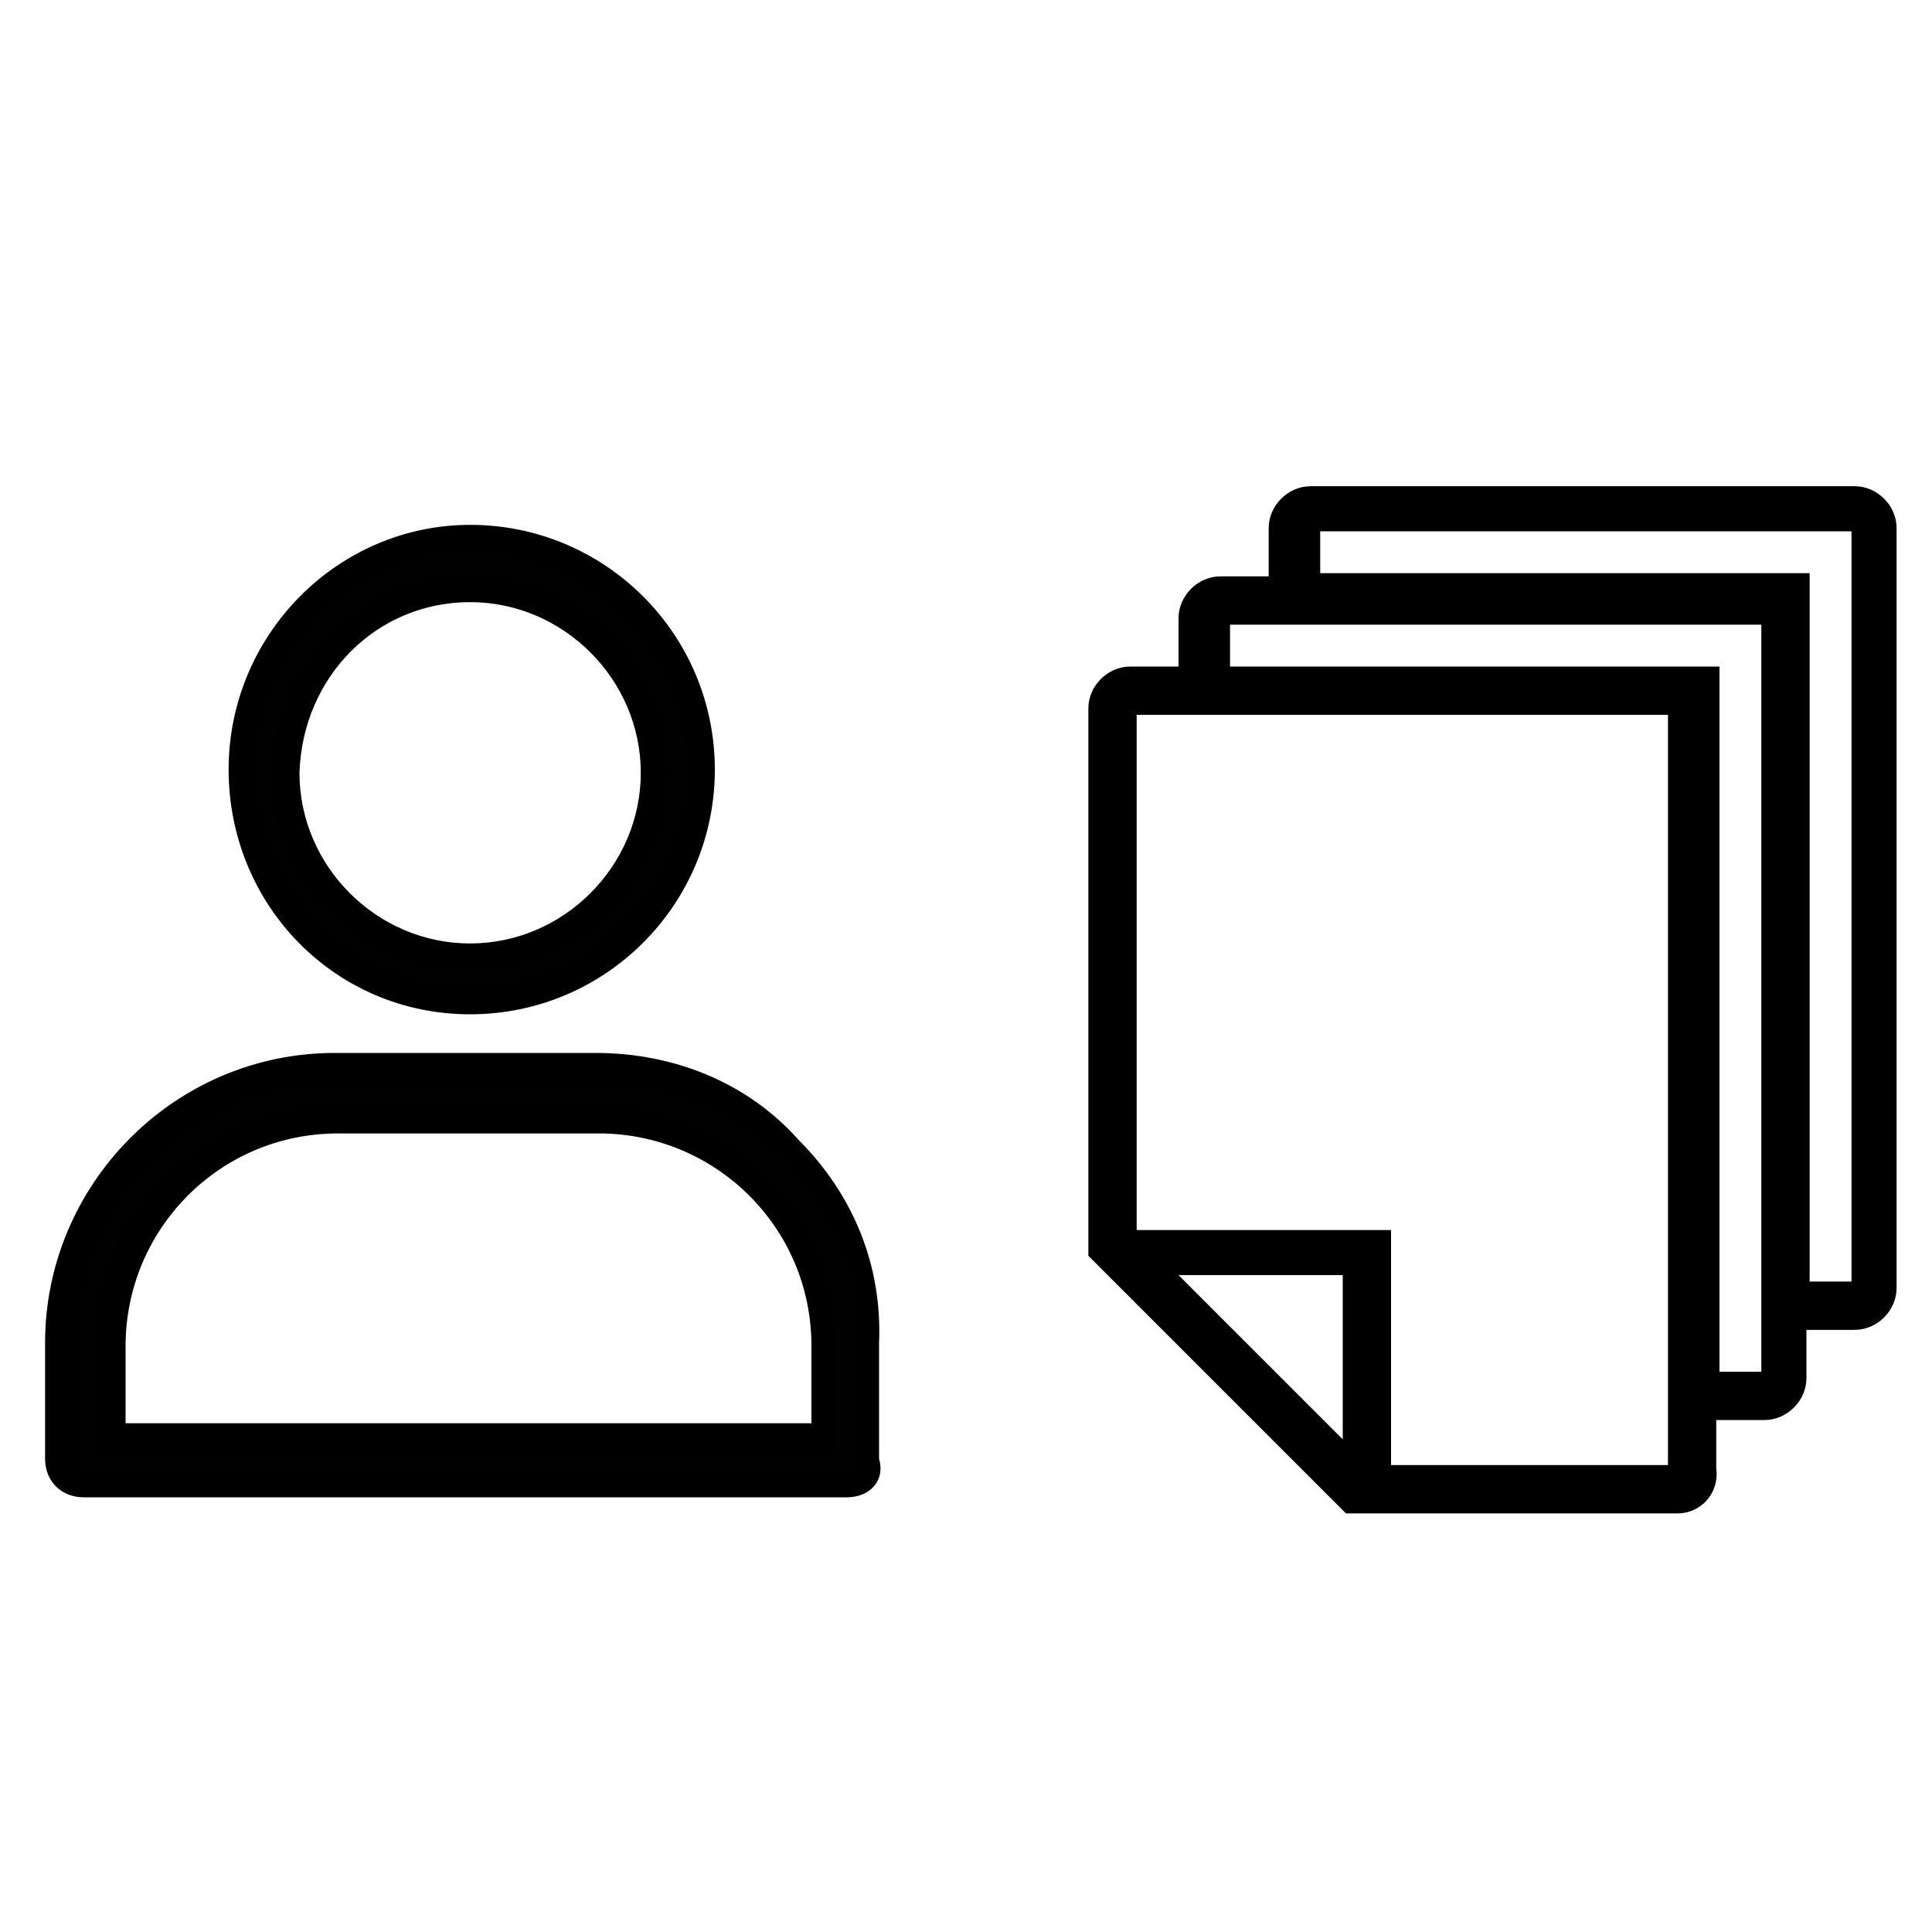 <?xml version="1.0" encoding="utf-8"?>
<!-- Generator: Adobe Illustrator 22.1.0, SVG Export Plug-In . SVG Version: 6.00 Build 0)  -->
<svg version="1.1" id="Camada_1" xmlns="http://www.w3.org/2000/svg" xmlns:xlink="http://www.w3.org/1999/xlink" x="0px" y="0px"
	 viewBox="0 0 60 60" style="enable-background:new 0 0 60 60;" xml:space="preserve">
<style type="text/css">
	.st0{fill:#010101;}
</style>
<g>
	<g>
		<g>
			<g>
				<g>
					<path class="st0" d="M14.6,31.1c3.9,0,7.2-3.2,7.2-7.2s-3.2-7.2-7.2-7.2S7.5,20,7.5,23.9S10.7,31.1,14.6,31.1z M14.6,18.2
						c3.2,0,5.8,2.6,5.8,5.8s-2.6,5.8-5.8,5.8S8.8,27.1,8.8,24C8.9,20.7,11.4,18.2,14.6,18.2z"/>
					<path d="M14.6,31.5c-4.2,0-7.5-3.4-7.5-7.6c0-4.2,3.4-7.6,7.5-7.6c4.2,0,7.6,3.4,7.6,7.6C22.2,28.1,18.8,31.5,14.6,31.5z
						 M14.6,17.2c-3.7,0-6.6,3-6.6,6.7c0,3.7,3,6.7,6.6,6.7c3.7,0,6.7-3,6.7-6.7C21.3,20.2,18.3,17.2,14.6,17.2z M14.6,30.2
						c-3.4,0-6.2-2.8-6.2-6.2c0.1-3.5,2.8-6.2,6.2-6.2c3.4,0,6.2,2.8,6.2,6.2S18,30.2,14.6,30.2z M14.6,18.7c-2.9,0-5.2,2.3-5.3,5.3
						c0,2.9,2.4,5.3,5.3,5.3s5.3-2.4,5.3-5.3S17.5,18.7,14.6,18.7z"/>
				</g>
			</g>
		</g>
		<g>
			<g>
				<g>
					<path class="st0" d="M18.6,33.2h-8.1c-4.7,0-8.5,3.8-8.5,8.5v3.6c0,0.4,0.3,0.7,0.7,0.7h23.7c0.4,0,0.7-0.3,0.7-0.7v-3.6
						C27.1,37.1,23.3,33.2,18.6,33.2z M25.7,44.6H3.3v-2.9c0-3.9,3.2-7.1,7.1-7.1h8.1c3.9,0,7.1,3.2,7.1,7.1V44.6z"/>
					<path d="M26.3,46.5H2.6c-0.7,0-1.2-0.5-1.2-1.2v-3.6c0-4.9,4-9,9-9h8.1c2.4,0,4.7,0.9,6.3,2.7c1.7,1.7,2.6,3.9,2.5,6.3v3.6
						C27.5,46,27,46.5,26.3,46.5z M10.4,33.7c-4.4,0-8,3.6-8,8.1v3.6c0,0.2,0.1,0.3,0.3,0.3h23.7c0.2,0,0.3-0.1,0.3-0.3v-3.6
						c0-2.1-0.8-4.1-2.3-5.7c-1.5-1.5-3.5-2.4-5.7-2.4H10.4z M26.1,45.1H2.9v-3.3c0-4.2,3.4-7.5,7.5-7.5h8.1c4.2,0,7.5,3.4,7.5,7.5
						V45.1z M3.8,44.2h21.4v-2.4c0-3.7-3-6.6-6.6-6.6h-8.1c-3.7,0-6.6,3-6.6,6.6V44.2z"/>
				</g>
			</g>
		</g>
	</g>
	<g>
		<g>
			<path d="M57.7,15.2H40.8c-0.6,0-1.1,0.5-1.1,1.1V18H38c-0.6,0-1.1,0.5-1.1,1.1v1.7h-1.7c-0.6,0-1.1,0.5-1.1,1.1v16.9l7.9,7.9
				h10.1c0.6,0,1.1-0.5,1.1-1.1V44h1.7c0.6,0,1.1-0.5,1.1-1.1v-1.7h1.7c0.6,0,1.1-0.5,1.1-1.1V16.4C58.8,15.7,58.3,15.2,57.7,15.2z
				 M36.2,39.4h5.8v5.8L36.2,39.4z M52.1,45.6h-9v-7.3h-7.9V22h16.9V45.6z M54.9,42.8h-1.7v-22H38v-1.7h16.9V42.8z M57.7,40H56V18
				H40.8v-1.7h16.9V40z"/>
			<path d="M52.1,47H41.8l-0.1-0.1L33.8,39V22c0-0.7,0.6-1.3,1.3-1.3h1.5v-1.5c0-0.7,0.6-1.3,1.3-1.3h1.5v-1.5
				c0-0.7,0.6-1.3,1.3-1.3h16.9c0.7,0,1.3,0.6,1.3,1.3V40c0,0.7-0.6,1.3-1.3,1.3h-1.5v1.5c0,0.7-0.6,1.3-1.3,1.3h-1.5v1.5
				C53.4,46.4,52.8,47,52.1,47z M42,46.6h10.1c0.5,0,0.9-0.4,0.9-0.9v-1.9h1.9c0.5,0,0.9-0.4,0.9-0.9V41h1.9c0.5,0,0.9-0.4,0.9-0.9
				V16.4c0-0.5-0.4-0.9-0.9-0.9H40.8c-0.5,0-0.9,0.4-0.9,0.9v1.9H38c-0.5,0-0.9,0.4-0.9,0.9V21h-1.9c-0.5,0-0.9,0.4-0.9,0.9v16.8
				L42,46.6z M52.2,45.8h-9.4v-7.3H35V21.8h17.3V45.8z M43.2,45.5h8.6V22.2H35.3v16h7.9V45.5z M42.1,45.7l-6.4-6.4h6.4V45.7z
				 M36.6,39.6l5.1,5.1v-5.1H36.6z M55.1,43H53V21H37.8V19h17.3V43z M53.4,42.6h1.3V19.4H38.2v1.3h15.2V42.6z M57.9,40.2h-2.1v-22
				H40.6v-2.1h17.3V40.2z M56.2,39.8h1.3V16.5H41v1.3h15.2V39.8z"/>
		</g>
	</g>
</g>
</svg>
